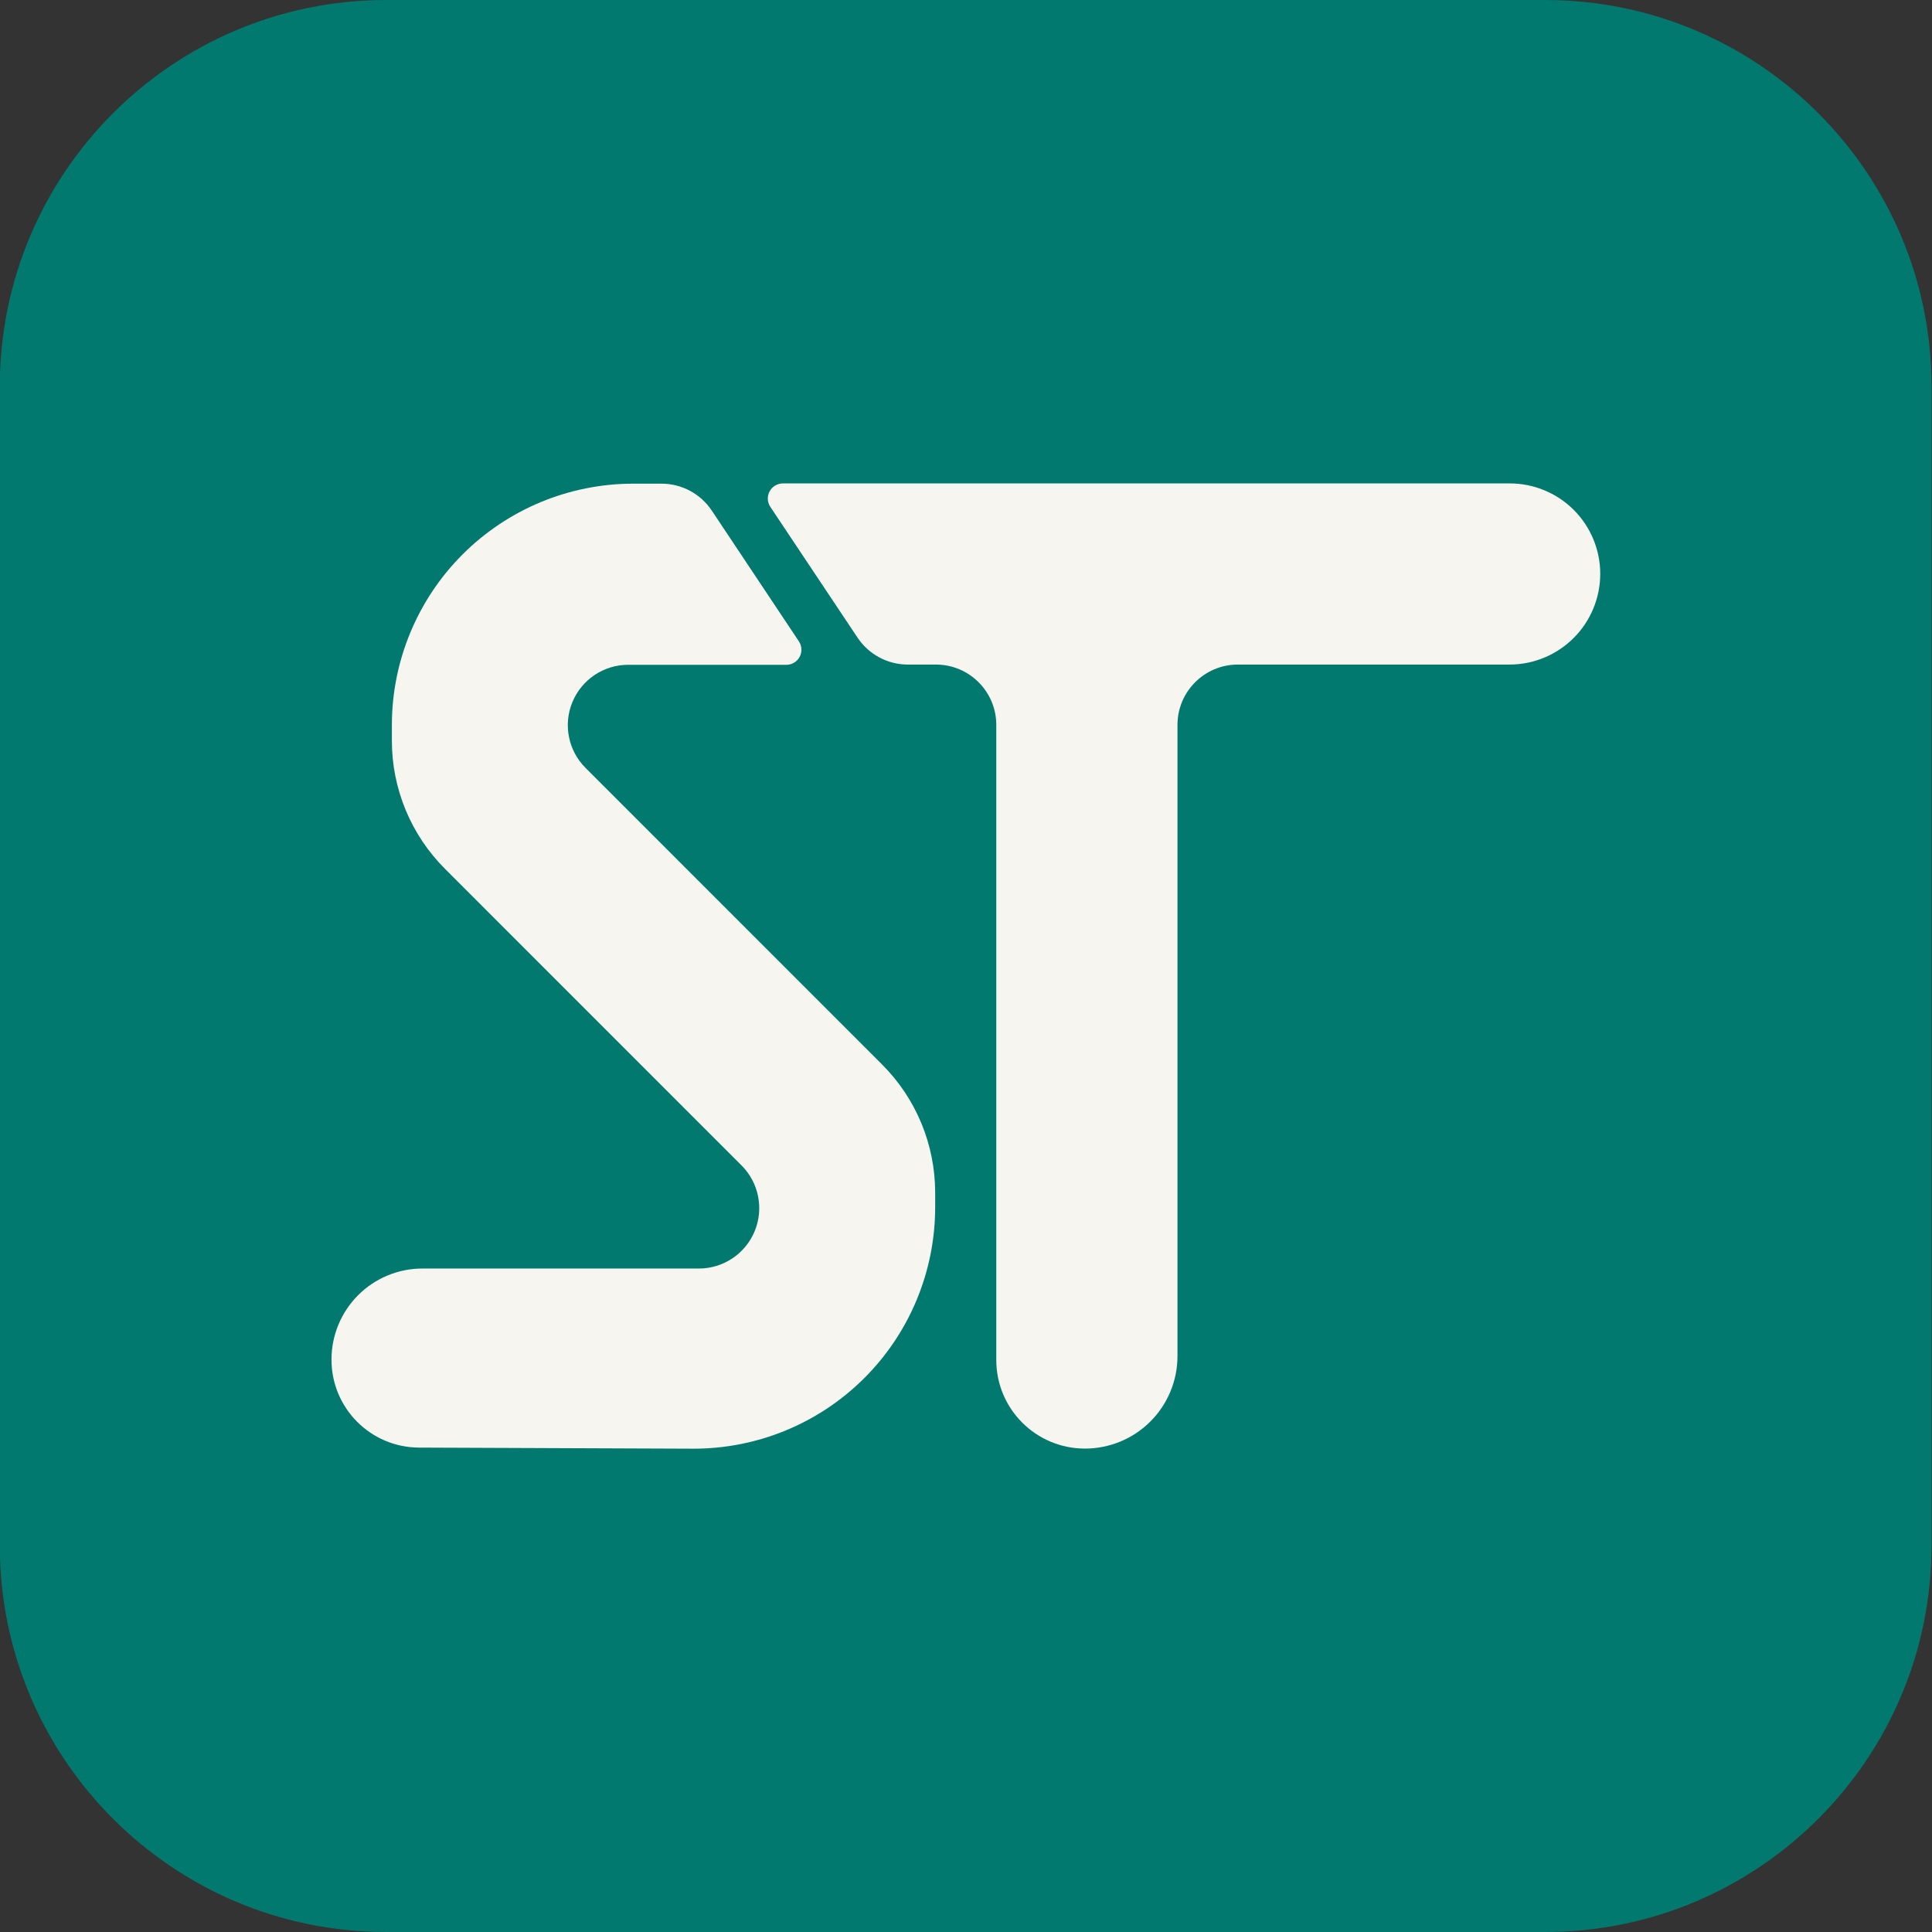 <?xml version="1.0" encoding="UTF-8" standalone="no"?>
<!DOCTYPE svg PUBLIC "-//W3C//DTD SVG 1.1//EN" "http://www.w3.org/Graphics/SVG/1.1/DTD/svg11.dtd">
<svg width="100%" height="100%" viewBox="0 0 2048 2048" version="1.1" xmlns="http://www.w3.org/2000/svg" xmlns:xlink="http://www.w3.org/1999/xlink" xml:space="preserve" xmlns:serif="http://www.serif.com/" style="fill-rule:evenodd;clip-rule:evenodd;stroke-linejoin:round;stroke-miterlimit:2;">
    <rect x="0" y="0" width="2048" height="2048" fill="#333333" stroke="none"/>
    <g transform="matrix(1,0,0,1,-2476.19,-2627.76)">
        <g id="favicon-j" transform="matrix(1.012,0,0,1,-354.295,2627.76)">
            <rect x="2796.71" y="0" width="2023.56" height="2048" style="fill:none;"/>
            <g id="base" transform="matrix(0.988,0,0,1,2796.71,0)">
                <path d="M2048,409.6L2048,1638.4C2048,1864.46 1864.46,2048 1638.4,2048L409.6,2048C183.536,2048 0,1864.46 0,1638.4L0,409.6C0,183.536 183.536,0 409.6,0L1638.4,0C1864.46,0 2048,183.536 2048,409.6Z" style="fill:rgb(1,121,111);"/>
            </g>
            <g id="logo" transform="matrix(0.988,0,0,1,2670.18,128.457)">
                <g transform="matrix(1,-0,0,1,-0.257,16.234)">
                    <path d="M480,1296.71C480,1347.98 521.455,1389.6 572.727,1389.81C648.839,1390.11 760.401,1390.56 862.975,1390.97C931.047,1391.24 996.425,1364.39 1044.66,1316.35C1092.89,1268.32 1120,1203.05 1120,1134.97L1120,1119.53C1120,1068.61 1099.77,1019.77 1063.76,983.764C986.833,906.833 847.177,767.177 749.279,669.279C730.974,650.974 725.499,623.444 735.408,599.528C745.317,575.612 768.657,560.02 794.544,560.025C857.766,560.035 924.744,560.045 962.202,560.051C968.102,560.052 973.524,556.806 976.31,551.604C979.095,546.403 978.791,540.09 975.52,535.18C951.77,499.533 908.168,434.089 883.146,396.531C871.278,378.719 851.292,368.018 829.888,368.017C821.153,368.016 811.067,368.016 800.015,368.015C732.117,368.011 666.998,394.981 618.986,442.99C570.973,491 544,556.117 544,624.015L544,640.471C544,691.393 564.229,740.229 600.236,776.236C677.174,853.174 816.847,992.847 914.745,1090.75C933.049,1109.05 938.525,1136.58 928.619,1160.49C918.713,1184.41 895.376,1200 869.49,1200C775.192,1200 657.57,1200 576.396,1200C550.83,1200 526.311,1210.16 508.234,1228.23C490.156,1246.31 480,1270.83 480,1296.4L480,1296.71Z" style="fill:rgb(247,245,240);"/>
                </g>
                <g transform="matrix(0.955,0,0,1,55.307,16)">
                    <path d="M1280.69,1391.09C1226.41,1391.02 1182.44,1349 1182.44,1297.19L1182.44,624C1182.44,588.654 1152.42,560 1115.39,560C1104.64,560 1093.88,560 1084.23,560C1061.81,560 1040.88,549.306 1028.44,531.501C1002.22,493.954 956.517,428.519 931.623,392.875C928.194,387.965 927.875,381.653 930.792,376.45C933.709,371.248 939.388,368 945.57,368C1071.44,368 1543.69,368 1752.53,368C1779.15,368 1804.69,378.096 1823.51,396.067C1842.34,414.039 1852.92,438.413 1852.92,463.828C1852.92,463.829 1852.92,463.829 1852.92,463.83C1852.92,489.336 1842.3,513.797 1823.41,531.832C1804.51,549.868 1778.89,560 1752.17,560L1450.63,560C1413.6,560 1383.58,588.654 1383.58,624L1383.58,1293.1C1383.58,1319.11 1372.75,1344.05 1353.47,1362.43C1334.2,1380.81 1308.06,1391.12 1280.81,1391.09C1280.77,1391.09 1280.73,1391.09 1280.69,1391.09Z" style="fill:rgb(247,245,240);"/>
                </g>
            </g>
        </g>
    </g>
</svg>
